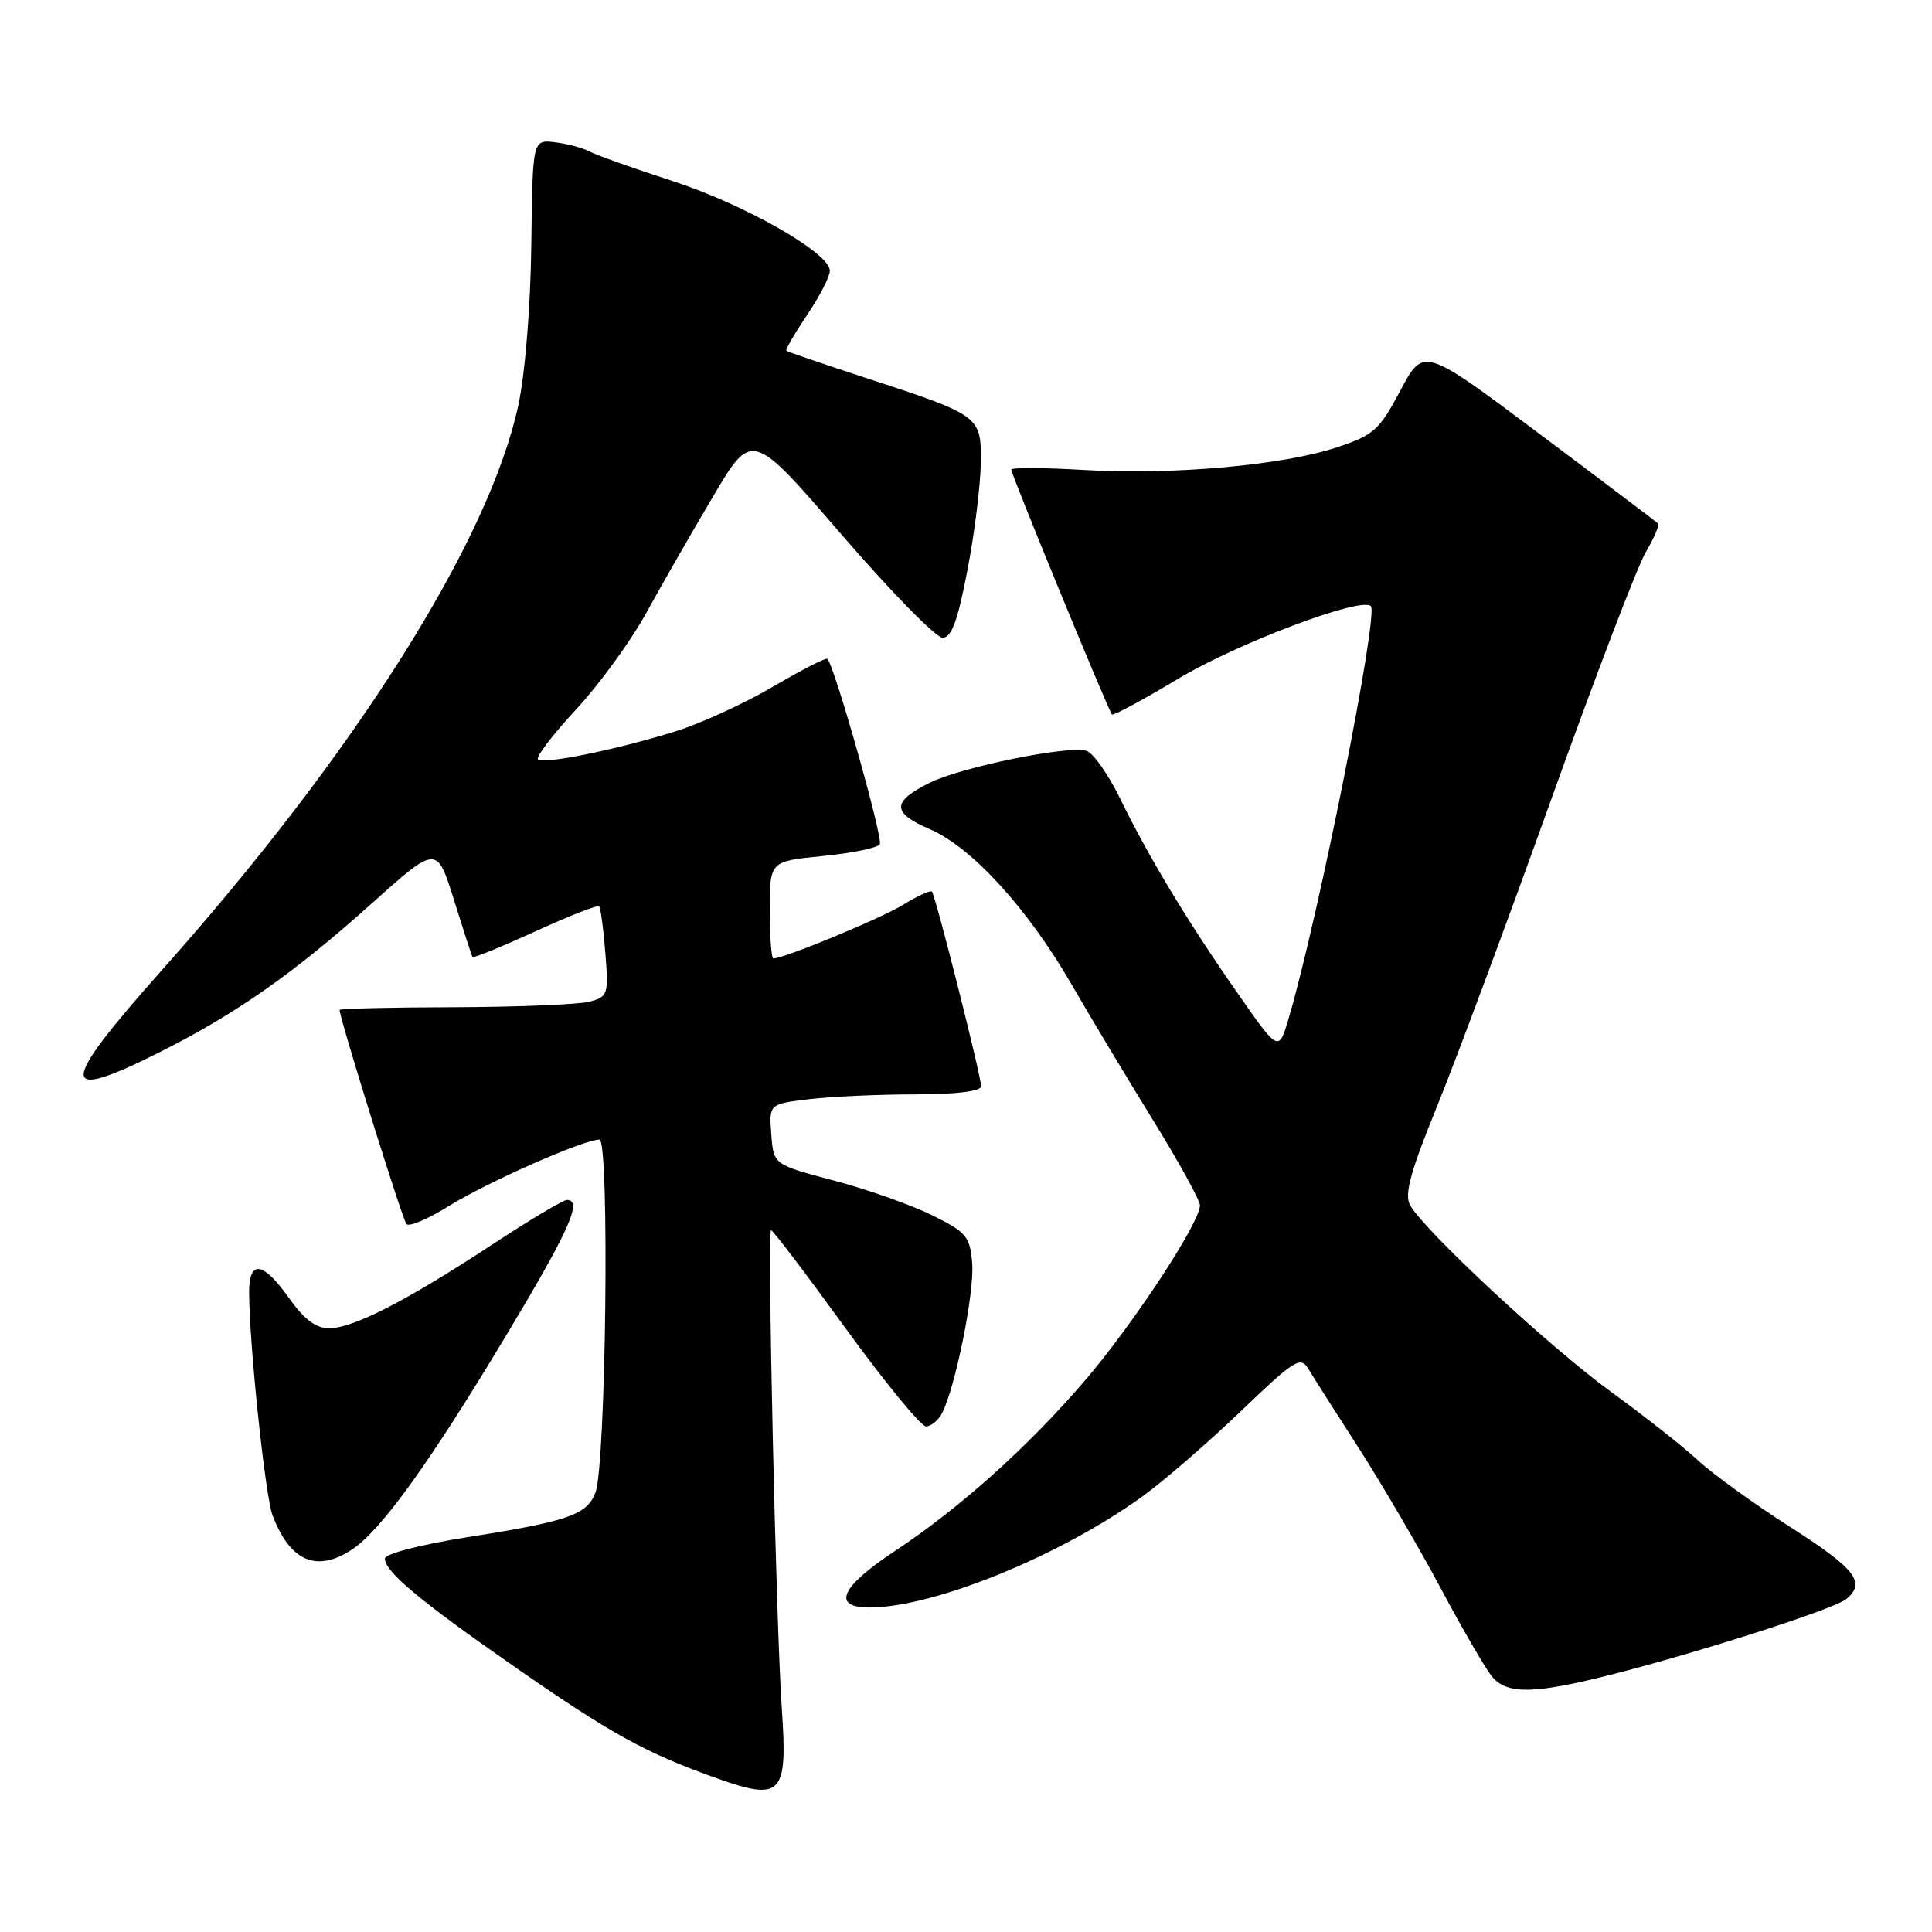 <?xml version="1.0" encoding="UTF-8" standalone="no"?>
<!DOCTYPE svg PUBLIC "-//W3C//DTD SVG 1.1//EN" "http://www.w3.org/Graphics/SVG/1.1/DTD/svg11.dtd" >
<svg xmlns="http://www.w3.org/2000/svg" xmlns:xlink="http://www.w3.org/1999/xlink" version="1.1" viewBox="0 0 256 256">
 <g >
 <path fill="currentColor"
d=" M 103.60 226.50 C 102.82 215.29 101.65 163.00 102.17 163.00 C 102.41 163.00 106.85 168.85 112.04 176.00 C 117.23 183.15 122.03 189.00 122.70 189.00 C 123.38 189.00 124.33 188.21 124.83 187.25 C 126.61 183.78 129.13 171.23 128.82 167.41 C 128.53 163.82 128.08 163.29 123.50 161.02 C 120.75 159.66 114.90 157.59 110.50 156.43 C 102.50 154.32 102.50 154.32 102.20 150.30 C 101.90 146.29 101.90 146.29 107.20 145.65 C 110.11 145.30 116.44 145.01 121.25 145.01 C 126.73 145.00 130.00 144.60 130.00 143.94 C 130.00 142.53 123.95 118.62 123.48 118.14 C 123.27 117.94 121.57 118.72 119.70 119.87 C 116.80 121.67 103.91 127.00 102.48 127.00 C 102.21 127.00 102.00 124.10 102.00 120.56 C 102.00 114.12 102.00 114.12 109.02 113.43 C 112.88 113.05 116.29 112.35 116.58 111.87 C 117.05 111.11 110.58 88.25 109.64 87.30 C 109.45 87.11 106.19 88.78 102.40 91.00 C 98.60 93.23 92.80 95.89 89.50 96.91 C 81.59 99.36 71.98 101.32 71.28 100.62 C 70.98 100.31 73.24 97.34 76.32 94.02 C 79.40 90.70 83.58 84.95 85.62 81.24 C 87.66 77.53 91.64 70.58 94.48 65.79 C 99.64 57.07 99.64 57.07 111.47 70.79 C 117.98 78.33 124.02 84.50 124.89 84.50 C 126.09 84.50 126.89 82.32 128.20 75.50 C 129.15 70.55 129.94 64.15 129.96 61.28 C 130.01 55.10 129.96 55.06 114.50 50.00 C 109.00 48.20 104.37 46.62 104.20 46.48 C 104.04 46.35 105.28 44.21 106.95 41.72 C 108.63 39.24 109.98 36.60 109.96 35.85 C 109.88 33.47 98.62 27.07 89.06 23.97 C 83.97 22.32 79.06 20.57 78.15 20.09 C 77.24 19.60 75.17 19.05 73.53 18.85 C 70.57 18.50 70.57 18.50 70.40 32.50 C 70.30 40.66 69.58 49.48 68.69 53.66 C 64.81 71.67 47.19 99.63 21.59 128.39 C 7.67 144.02 7.61 146.24 21.27 139.36 C 31.31 134.31 38.95 128.95 49.15 119.81 C 57.88 111.98 57.88 111.98 60.15 119.24 C 61.40 123.23 62.50 126.64 62.61 126.81 C 62.71 126.99 66.45 125.46 70.92 123.42 C 75.38 121.37 79.20 119.88 79.39 120.10 C 79.59 120.32 79.96 123.10 80.21 126.27 C 80.65 131.80 80.56 132.07 78.08 132.73 C 76.66 133.10 68.64 133.43 60.25 133.46 C 51.87 133.48 45.01 133.64 45.00 133.82 C 44.99 134.90 53.33 161.63 53.86 162.20 C 54.21 162.59 56.75 161.51 59.50 159.79 C 64.59 156.63 77.34 151.00 79.43 151.00 C 80.79 151.00 80.30 194.05 78.90 197.77 C 77.78 200.72 75.33 201.57 62.02 203.67 C 55.69 204.67 51.00 205.89 51.00 206.52 C 51.00 208.25 55.57 212.07 68.00 220.73 C 80.87 229.70 85.57 232.29 95.00 235.64 C 103.59 238.69 104.38 237.84 103.60 226.50 Z  M 213.33 221.94 C 225.17 218.94 243.05 213.20 244.64 211.89 C 247.29 209.68 245.90 207.89 237.25 202.36 C 232.44 199.29 226.93 195.30 225.00 193.51 C 223.07 191.72 217.90 187.64 213.50 184.45 C 205.36 178.54 188.64 163.00 186.83 159.66 C 186.07 158.25 186.90 155.22 190.39 146.66 C 192.89 140.52 199.70 122.24 205.51 106.02 C 211.32 89.81 216.97 75.02 218.08 73.15 C 219.18 71.28 219.91 69.57 219.70 69.36 C 219.48 69.15 212.41 63.80 203.97 57.48 C 188.62 45.97 188.62 45.97 185.56 51.74 C 182.75 57.02 182.05 57.65 177.10 59.29 C 169.92 61.67 155.27 62.97 143.53 62.27 C 138.29 61.96 134.00 61.94 134.00 62.23 C 134.00 62.89 146.89 94.22 147.34 94.67 C 147.52 94.86 151.44 92.74 156.06 89.97 C 163.88 85.26 180.37 79.04 181.64 80.31 C 182.71 81.38 174.73 121.45 170.75 134.96 C 169.43 139.42 169.43 139.42 163.89 131.46 C 157.25 121.94 152.20 113.55 148.39 105.75 C 146.85 102.59 144.85 99.77 143.96 99.49 C 141.60 98.74 127.38 101.64 123.19 103.72 C 118.14 106.23 118.14 107.70 123.20 109.87 C 128.75 112.25 136.19 120.40 142.00 130.46 C 144.47 134.74 149.31 142.80 152.75 148.37 C 156.19 153.94 159.00 159.05 159.00 159.71 C 159.00 162.01 150.13 175.51 143.70 183.00 C 136.18 191.76 127.12 199.87 118.59 205.51 C 111.39 210.26 110.15 213.00 115.22 213.00 C 123.69 213.00 140.43 206.19 151.37 198.29 C 154.19 196.25 160.04 191.19 164.37 187.04 C 171.58 180.13 172.33 179.66 173.37 181.39 C 173.99 182.43 177.00 187.16 180.05 191.89 C 183.10 196.63 187.99 205.00 190.93 210.50 C 193.86 216.00 196.94 221.29 197.78 222.25 C 199.77 224.53 203.36 224.46 213.33 221.94 Z  M 46.60 205.35 C 50.45 202.82 56.79 194.05 66.86 177.30 C 75.43 163.05 77.25 159.00 75.11 159.00 C 74.62 159.00 70.11 161.69 65.10 164.99 C 53.75 172.44 46.80 176.00 43.60 176.00 C 41.86 176.00 40.30 174.82 38.31 172.02 C 34.86 167.14 33.00 166.87 33.01 171.25 C 33.03 178.16 35.14 198.24 36.12 200.80 C 38.43 206.88 41.93 208.40 46.60 205.35 Z "/>
</g>
</svg>